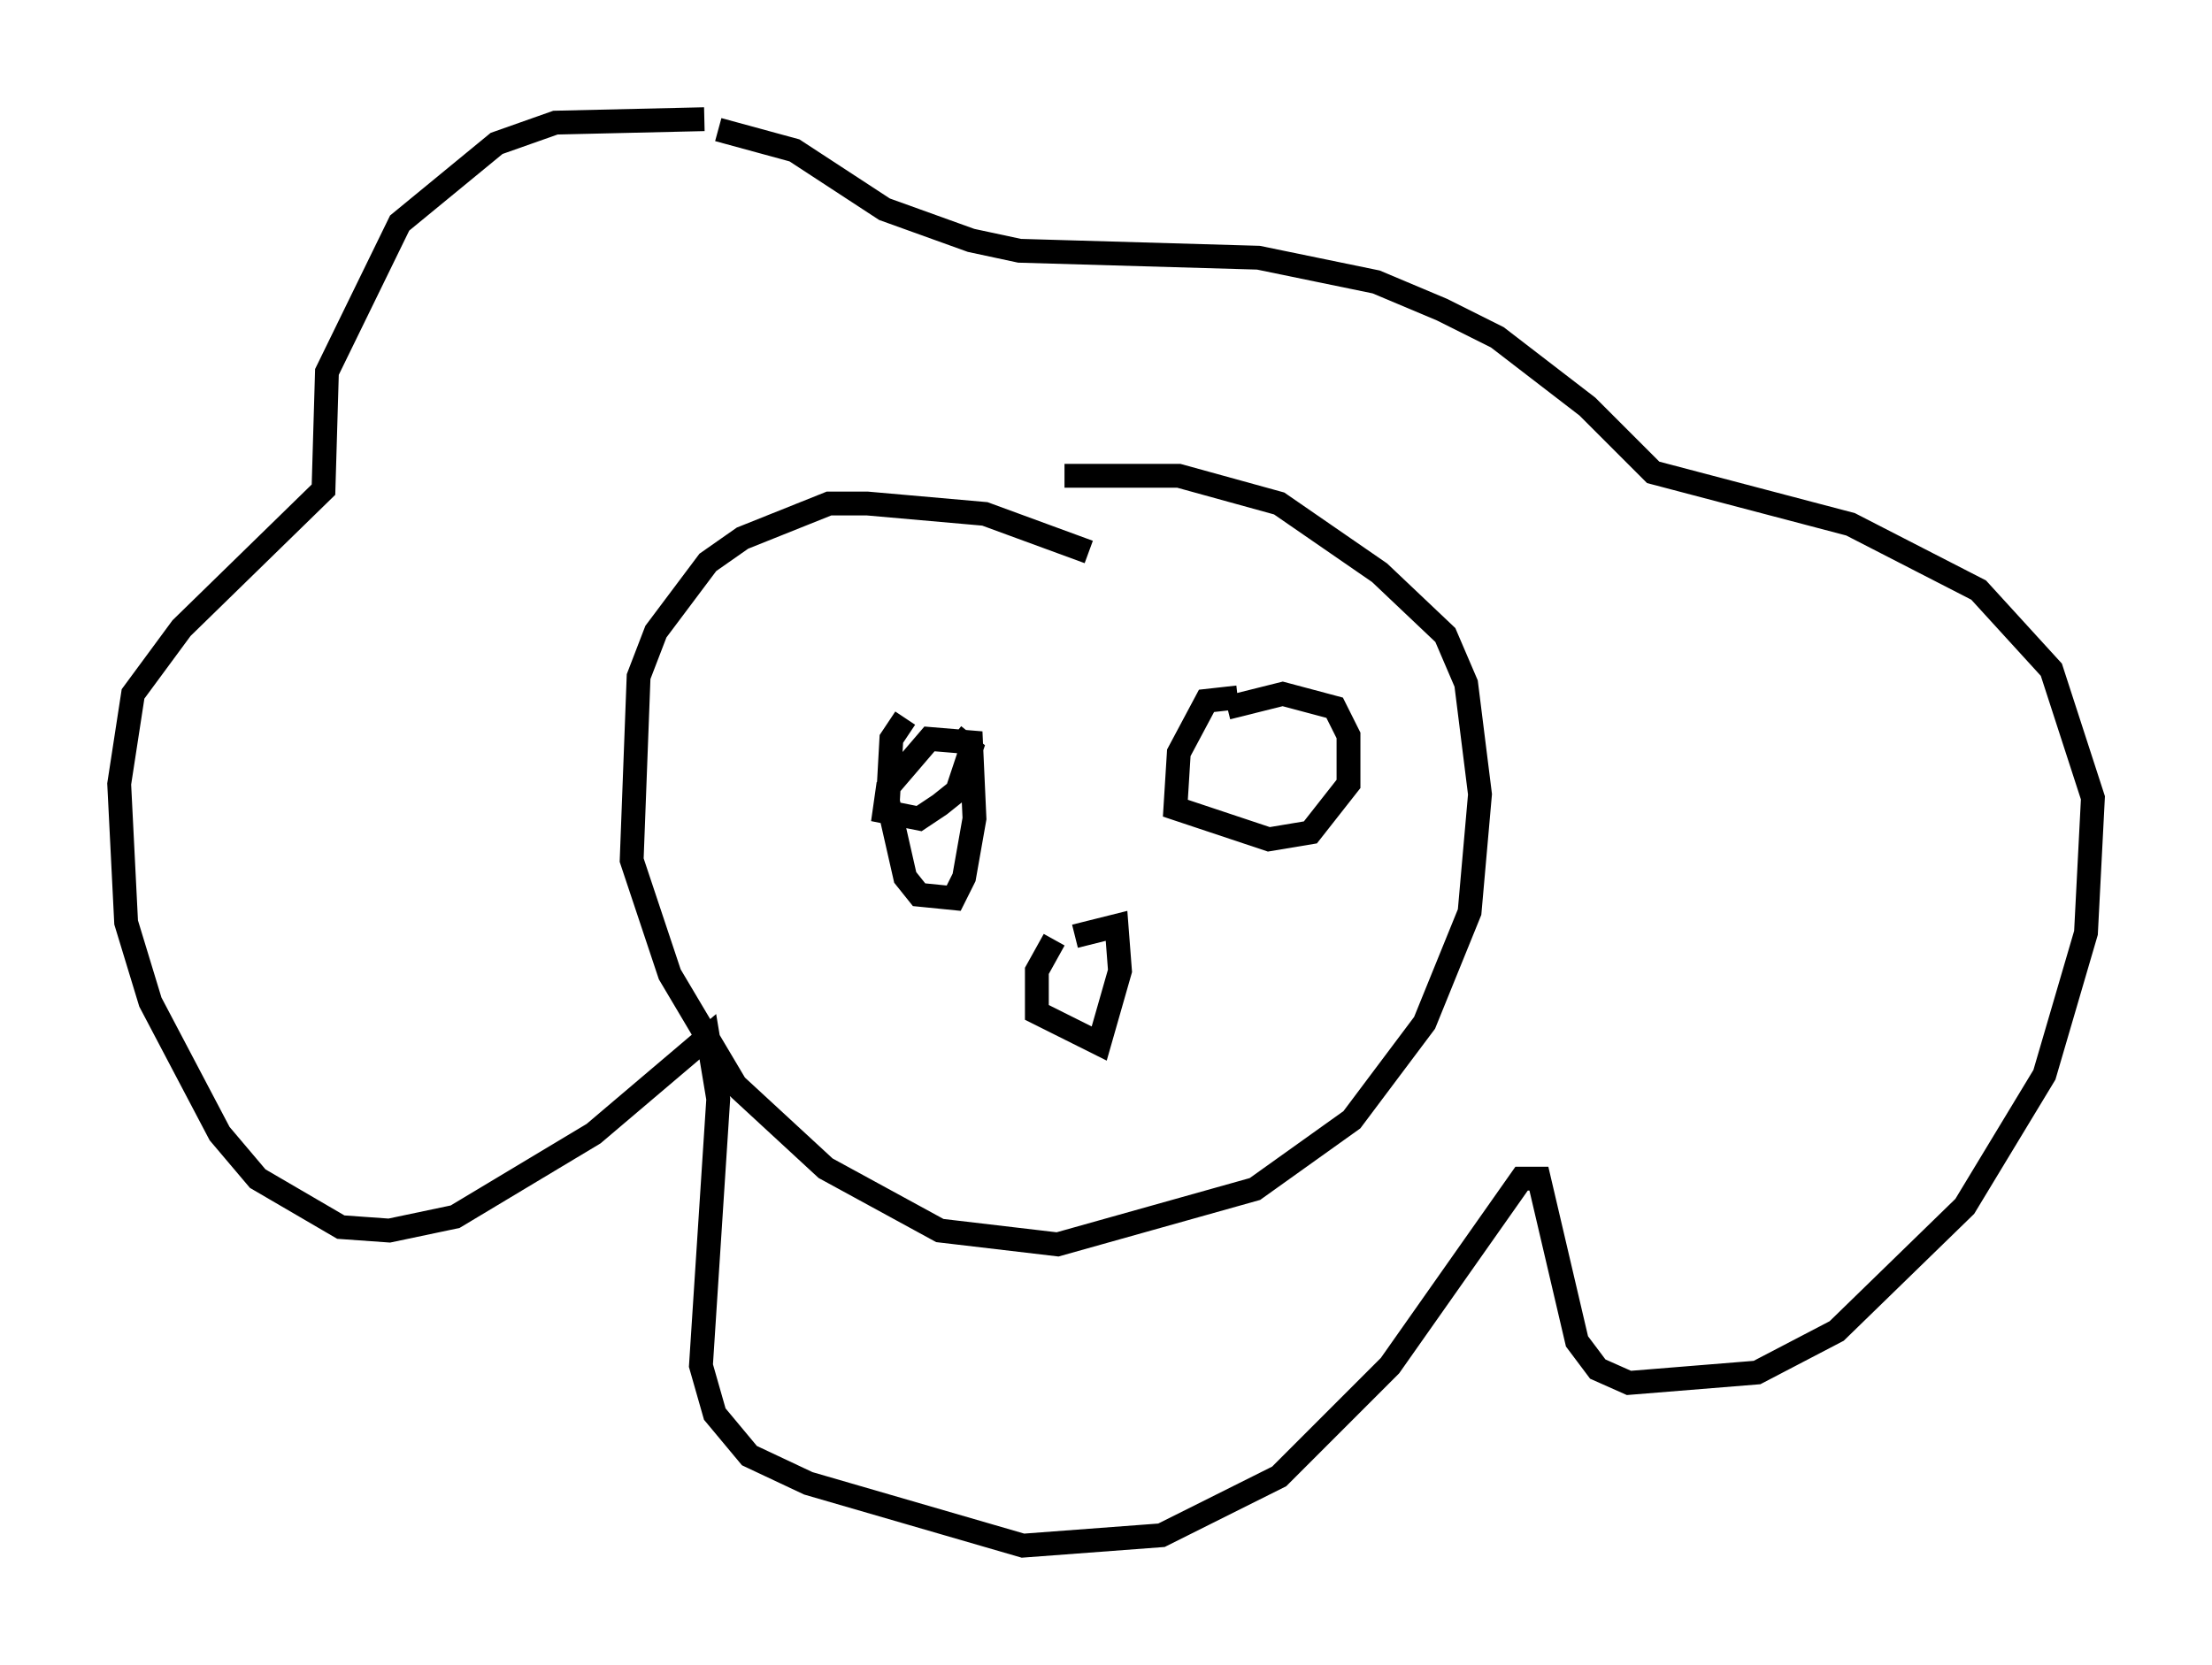 <?xml version="1.0" encoding="utf-8" ?>
<svg baseProfile="full" height="69.843" version="1.1" width="92.793" xmlns="http://www.w3.org/2000/svg" xmlns:ev="http://www.w3.org/2001/xml-events" xmlns:xlink="http://www.w3.org/1999/xlink"><defs /><rect fill="white" height="69.843" width="92.793" x="0" y="0" /><path d="M36.81, 6.017 m-7.263, -1.017 l-6.246, 0.145 -2.469, 0.872 l-4.067, 3.341 -3.05, 6.246 l-0.145, 4.939 -5.955, 5.81 l-2.034, 2.76 -0.581, 3.777 l0.291, 5.81 1.017, 3.341 l2.905, 5.52 1.598, 1.888 l3.486, 2.034 2.034, 0.145 l2.76, -0.581 5.81, -3.486 l4.793, -4.067 0.436, 2.615 l-0.726, 11.184 0.581, 2.034 l1.453, 1.743 2.469, 1.162 l9.006, 2.615 5.81, -0.436 l4.939, -2.469 4.648, -4.648 l5.52, -7.844 0.726, 0.0 l1.598, 6.827 0.872, 1.162 l1.307, 0.581 5.374, -0.436 l3.341, -1.743 5.374, -5.229 l3.341, -5.52 1.743, -5.955 l0.291, -5.665 -1.743, -5.374 l-3.05, -3.341 -5.374, -2.76 l-8.279, -2.179 -2.76, -2.76 l-3.777, -2.905 -2.324, -1.162 l-2.76, -1.162 -4.939, -1.017 l-10.022, -0.291 -2.034, -0.436 l-3.631, -1.307 -3.777, -2.469 l-3.196, -0.872 m15.542, 17.721 l-4.358, -1.598 -4.939, -0.436 l-1.598, 0.0 -3.631, 1.453 l-1.453, 1.017 -2.179, 2.905 l-0.726, 1.888 -0.291, 7.698 l1.598, 4.793 2.76, 4.648 l3.777, 3.486 4.793, 2.615 l4.939, 0.581 8.279, -2.324 l4.067, -2.905 3.05, -4.067 l1.888, -4.648 0.436, -4.939 l-0.581, -4.648 -0.872, -2.034 l-2.76, -2.615 -4.212, -2.905 l-4.212, -1.162 -4.793, 0.0 m-6.682, 10.168 l-0.581, 0.872 -0.145, 2.615 l0.726, 3.196 0.581, 0.726 l1.453, 0.145 0.436, -0.872 l0.436, -2.469 -0.145, -3.196 l-1.743, -0.145 -1.743, 2.034 l-0.145, 1.017 1.453, 0.291 l0.872, -0.581 0.726, -0.581 l0.581, -1.743 -0.726, -0.581 m11.911, -1.598 l-1.307, 0.145 -1.162, 2.179 l-0.145, 2.324 3.922, 1.307 l1.743, -0.291 1.598, -2.034 l0.0, -2.034 -0.581, -1.162 l-2.179, -0.581 -2.324, 0.581 m-7.263, 9.732 l-0.726, 1.307 0.0, 1.743 l2.615, 1.307 0.872, -3.05 l-0.145, -1.888 -1.743, 0.436 " fill="none" stroke="black" stroke-width="1" /></svg>